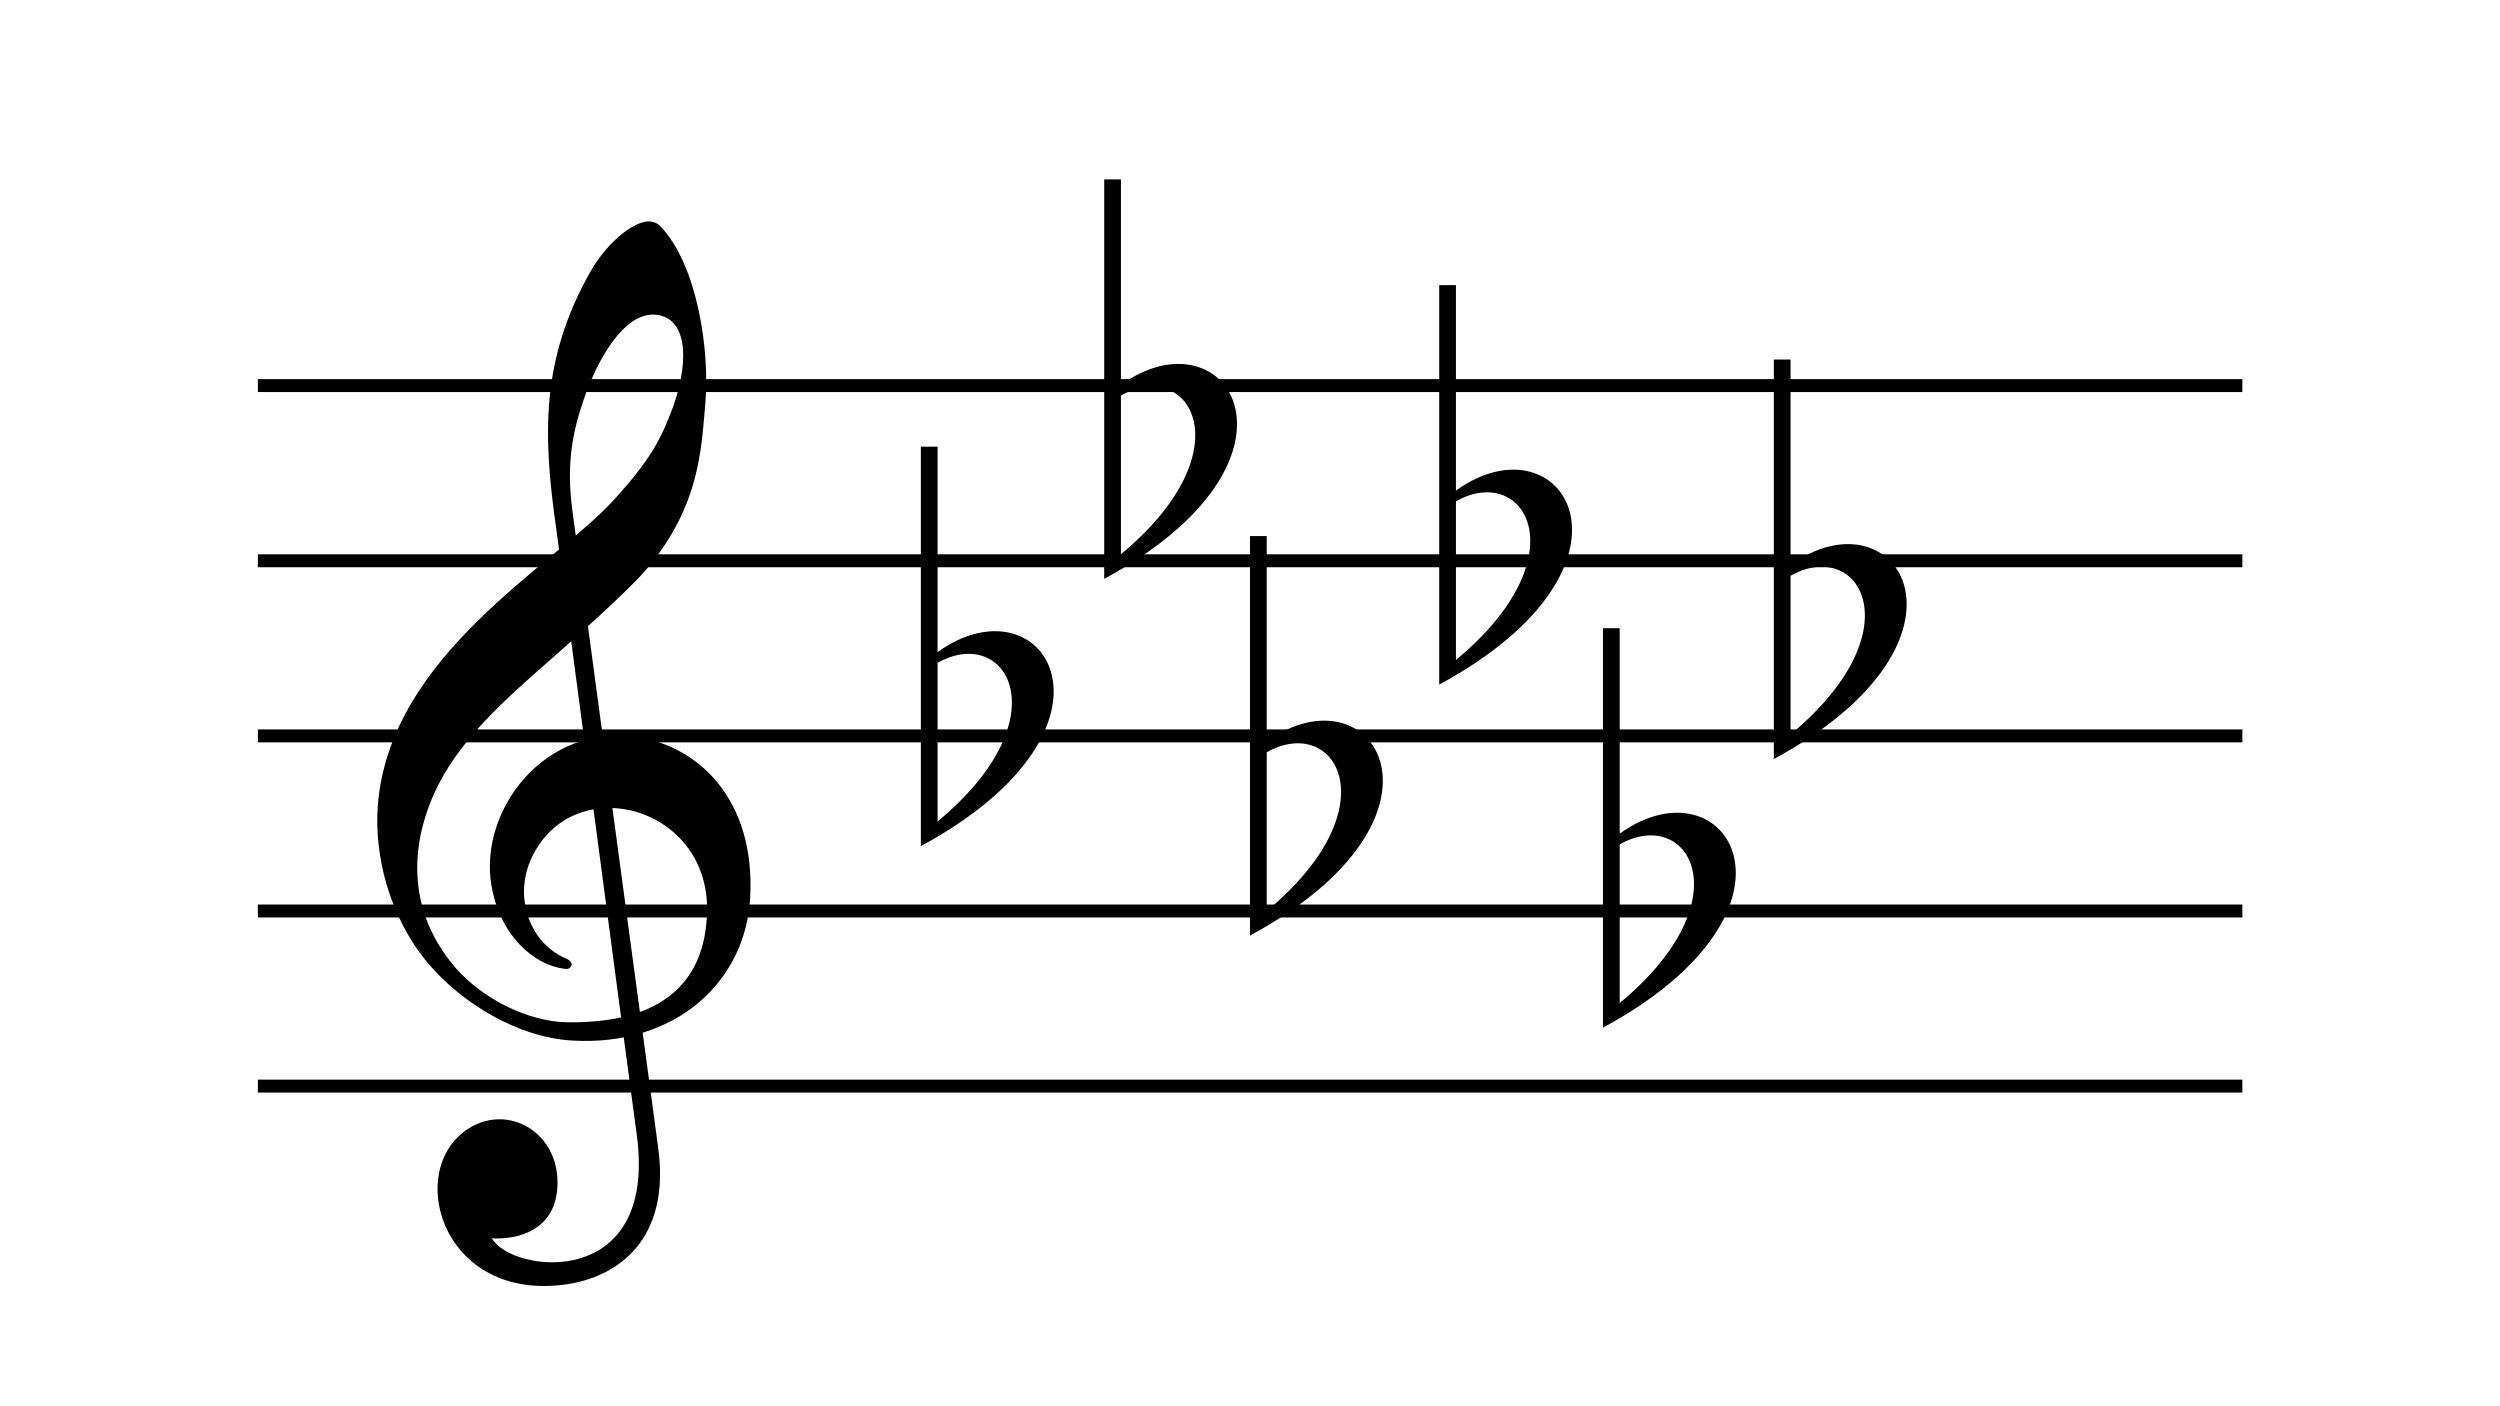 <svg xmlns="http://www.w3.org/2000/svg" xmlns:xlink="http://www.w3.org/1999/xlink" width="1920" zoomAndPan="magnify" viewBox="0 0 1440 810" height="1080" preserveAspectRatio="xMidYMid meet" version="1.0"><defs><clipPath id="9352086a54"><path d="M 530.402 257.105 L 607 257.105 L 607 487.355 L 530.402 487.355 Z M 530.402 257.105 " clip-rule="nonzero"/></clipPath><clipPath id="7151e151eb"><path d="M 636.02 103.156 L 713 103.156 L 713 333.406 L 636.02 333.406 Z M 636.02 103.156 " clip-rule="nonzero"/></clipPath><clipPath id="560ee5a41a"><path d="M 720 308.629 L 797 308.629 L 797 538.879 L 720 538.879 Z M 720 308.629 " clip-rule="nonzero"/></clipPath><clipPath id="2169535281"><path d="M 828.984 164.062 L 906 164.062 L 906 394.312 L 828.984 394.312 Z M 828.984 164.062 " clip-rule="nonzero"/></clipPath><clipPath id="1a1fe89e3b"><path d="M 923.301 361.684 L 1000 361.684 L 1000 591.934 L 923.301 591.934 Z M 923.301 361.684 " clip-rule="nonzero"/></clipPath><clipPath id="906faf925b"><path d="M 1021.723 207 L 1099 207 L 1099 437.191 L 1021.723 437.191 Z M 1021.723 207 " clip-rule="nonzero"/></clipPath></defs><path stroke-linecap="butt" transform="matrix(0.677, 0, 0, 0.677, 148.534, 218.373)" fill="none" stroke-linejoin="miter" d="M 0.001 5.502 L 1688.428 5.502 " stroke="#000000" stroke-width="11" stroke-opacity="1" stroke-miterlimit="4"/><path stroke-linecap="butt" transform="matrix(0.677, 0, 0, 0.677, 148.534, 319.29)" fill="none" stroke-linejoin="miter" d="M 0.001 5.497 L 1688.428 5.497 " stroke="#000000" stroke-width="11" stroke-opacity="1" stroke-miterlimit="4"/><path stroke-linecap="butt" transform="matrix(0.677, 0, 0, 0.677, 148.534, 420.152)" fill="none" stroke-linejoin="miter" d="M 0.001 5.5 L 1688.428 5.5 " stroke="#000000" stroke-width="11" stroke-opacity="1" stroke-miterlimit="4"/><path stroke-linecap="butt" transform="matrix(0.677, 0, 0, 0.677, 148.534, 521.013)" fill="none" stroke-linejoin="miter" d="M 0.001 5.498 L 1688.428 5.498 " stroke="#000000" stroke-width="11" stroke-opacity="1" stroke-miterlimit="4"/><path stroke-linecap="butt" transform="matrix(0.677, 0, 0, 0.677, 148.534, 621.874)" fill="none" stroke-linejoin="miter" d="M 0.001 5.501 L 1688.428 5.501 " stroke="#000000" stroke-width="11" stroke-opacity="1" stroke-miterlimit="4"/><path fill="#000000" d="M 329.602 599.363 C 298.129 597.531 265.992 577.762 246.773 555.07 C 224.492 528.758 215.305 492.988 217.656 463.613 C 224.57 377.301 318.297 326.285 352.988 288.586 C 376.211 263.352 381.082 251.051 386.27 238.07 C 396.312 212.945 397.93 183.512 378.02 181.312 C 359.012 179.215 343.371 209.152 336.387 229.609 C 330.109 248.012 325.934 266.477 329.711 294.211 C 331.41 306.672 378.152 654.477 378.941 659.867 C 386.816 713.746 356.047 736.039 324.641 740.004 C 256.816 748.57 235.055 679.547 265.453 653.332 C 288.855 633.148 322.902 650.477 321.062 683.656 C 319.434 713.051 290.656 713.914 283.305 713.242 C 294.594 733.516 379.688 744.105 366.621 652.516 C 364.785 639.645 321.59 312.805 320.531 305.477 C 312.609 250.723 311.398 207.383 339.887 156.805 C 350.402 138.133 367.023 126.082 375.184 127.656 C 376.977 128.004 378.762 128.664 380.18 130.129 C 402.031 152.676 408.734 202.68 406.34 231.402 C 403.891 260.812 402.523 291.258 373.32 326.762 C 362.023 340.504 327.539 370.77 307.766 388.16 C 279.984 412.598 259.836 433.934 248.934 459.68 C 236.68 488.613 234.605 525.035 262.277 557.352 C 278.199 575.609 304.609 588.566 326.84 588.844 C 388.645 589.609 406.695 559.102 407.27 524.547 C 408.219 467.648 339.633 446.141 311.434 485.262 C 295.082 507.945 302.27 531.82 313.25 543.18 C 317.02 547.078 321.23 550.047 325.211 551.703 C 326.656 552.305 330.051 553.883 329.09 556.199 C 328.285 558.125 326.73 558.234 325.312 558.062 C 307.527 555.926 287.84 538.906 282.996 509.629 C 275.941 466.953 313.547 416.328 367.223 424.609 C 402.363 430.027 434.988 460.312 432.129 516.699 C 429.676 565.027 389.668 602.855 329.602 599.359 Z M 329.602 599.363 " fill-opacity="1" fill-rule="nonzero"/><g clip-path="url(#9352086a54)"><path fill="#000000" d="M 540.043 473.176 L 540.043 381.793 C 579.77 359.387 612.203 413.371 540.043 473.176 Z M 540.043 375.598 L 540.043 257.27 L 530.41 257.27 L 530.41 487.359 C 657.141 418.707 601.789 331.27 540.043 375.598 " fill-opacity="1" fill-rule="nonzero"/></g><g clip-path="url(#7151e151eb)"><path fill="#000000" d="M 645.66 319.227 L 645.66 227.844 C 685.387 205.438 717.82 259.418 645.66 319.227 Z M 645.66 221.648 L 645.66 103.32 L 636.023 103.32 L 636.023 333.41 C 762.754 264.754 707.406 177.32 645.66 221.648 " fill-opacity="1" fill-rule="nonzero"/></g><g clip-path="url(#560ee5a41a)"><path fill="#000000" d="M 729.641 524.699 L 729.641 433.316 C 769.367 410.91 801.801 464.895 729.641 524.699 Z M 729.641 427.121 L 729.641 308.793 L 720.008 308.793 L 720.008 538.883 C 846.738 470.227 791.387 382.793 729.641 427.121 " fill-opacity="1" fill-rule="nonzero"/></g><g clip-path="url(#2169535281)"><path fill="#000000" d="M 838.625 380.137 L 838.625 288.754 C 878.352 266.348 910.785 320.328 838.625 380.137 Z M 838.625 282.555 L 838.625 164.227 L 828.992 164.227 L 828.992 394.316 C 955.723 325.664 900.371 238.227 838.625 282.555 " fill-opacity="1" fill-rule="nonzero"/></g><g clip-path="url(#1a1fe89e3b)"><path fill="#000000" d="M 932.941 577.754 L 932.941 486.371 C 972.668 463.965 1005.102 517.945 932.941 577.754 Z M 932.941 480.172 L 932.941 361.848 L 923.309 361.848 L 923.309 591.934 C 1050.039 523.281 994.688 435.848 932.941 480.172 " fill-opacity="1" fill-rule="nonzero"/></g><g clip-path="url(#906faf925b)"><path fill="#000000" d="M 1031.363 423.012 L 1031.363 331.629 C 1071.09 309.223 1103.523 363.207 1031.363 423.012 Z M 1031.363 325.434 L 1031.363 207.105 L 1021.73 207.105 L 1021.73 437.195 C 1148.461 368.539 1093.109 281.105 1031.363 325.434 " fill-opacity="1" fill-rule="nonzero"/></g></svg>
